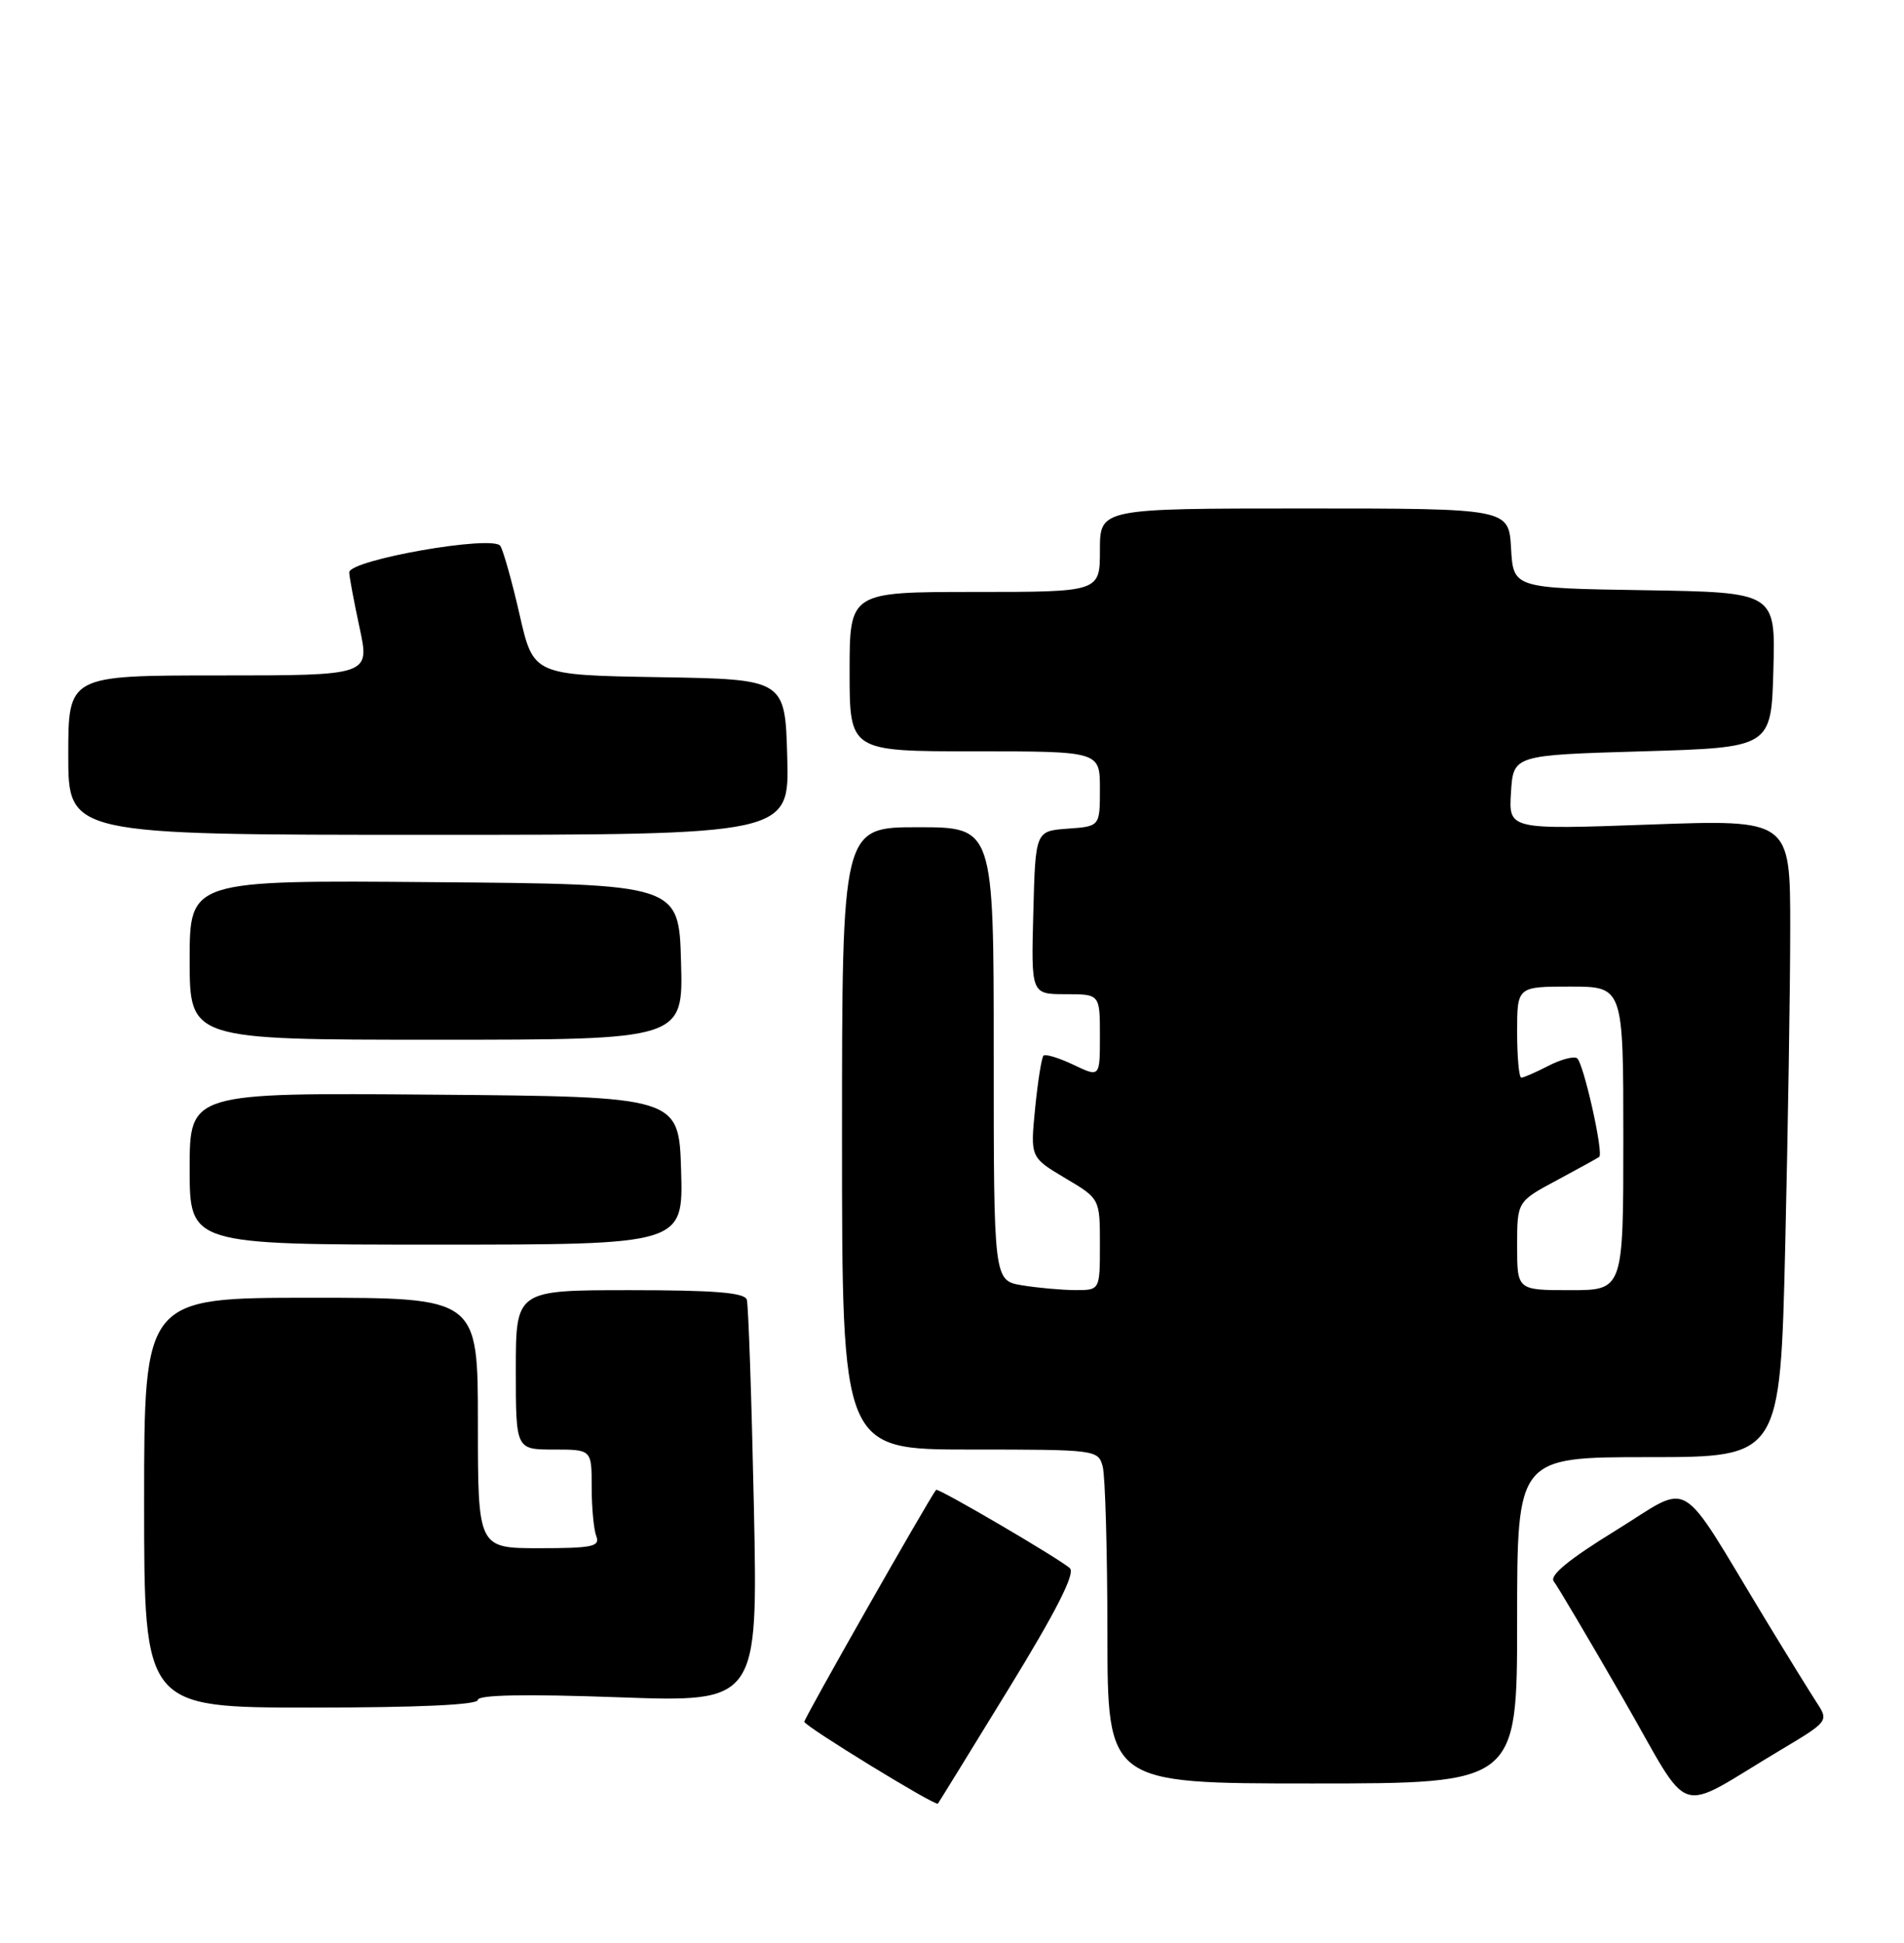 <?xml version="1.0" encoding="UTF-8" standalone="no"?>
<!DOCTYPE svg PUBLIC "-//W3C//DTD SVG 1.1//EN" "http://www.w3.org/Graphics/SVG/1.1/DTD/svg11.dtd" >
<svg xmlns="http://www.w3.org/2000/svg" xmlns:xlink="http://www.w3.org/1999/xlink" version="1.1" viewBox="0 0 251 256">
 <g >
 <path fill="currentColor"
d=" M 132.93 222.59 C 139.19 212.39 141.76 207.36 141.05 206.65 C 139.96 205.56 123.64 196.00 123.40 196.31 C 122.24 197.87 106.01 226.41 106.03 226.87 C 106.05 227.44 123.32 238.02 123.64 237.66 C 123.72 237.57 127.90 230.79 132.93 222.59 Z  M 234.80 230.55 C 240.99 226.86 241.07 226.76 239.55 224.43 C 238.70 223.13 235.60 218.12 232.67 213.29 C 220.97 194.00 223.26 195.35 212.99 201.67 C 206.83 205.46 204.23 207.59 204.83 208.37 C 205.32 208.99 209.42 215.92 213.95 223.78 C 223.28 239.96 220.50 239.06 234.80 230.55 Z  M 200.00 213.50 C 200.00 192.00 200.00 192.00 217.34 192.00 C 234.68 192.00 234.68 192.00 235.34 164.25 C 235.70 148.99 236.00 130.08 236.00 122.24 C 236.00 107.98 236.00 107.98 217.44 108.65 C 198.88 109.32 198.88 109.32 199.19 104.41 C 199.50 99.50 199.50 99.50 216.50 99.00 C 233.50 98.50 233.50 98.50 233.78 88.27 C 234.07 78.05 234.07 78.05 216.78 77.77 C 199.50 77.50 199.50 77.50 199.20 72.25 C 198.90 67.00 198.90 67.00 171.95 67.00 C 145.00 67.00 145.00 67.00 145.00 72.50 C 145.00 78.00 145.00 78.00 128.50 78.00 C 112.00 78.00 112.00 78.00 112.00 88.50 C 112.00 99.00 112.00 99.00 128.50 99.00 C 145.00 99.00 145.00 99.00 145.00 103.94 C 145.00 108.89 145.00 108.89 140.75 109.19 C 136.50 109.50 136.50 109.50 136.22 120.25 C 135.93 131.00 135.93 131.00 140.47 131.00 C 145.00 131.00 145.00 131.00 145.00 136.48 C 145.00 141.97 145.00 141.97 141.51 140.30 C 139.59 139.39 137.82 138.85 137.56 139.10 C 137.31 139.36 136.81 142.48 136.46 146.03 C 135.82 152.50 135.82 152.50 140.41 155.23 C 145.00 157.95 145.00 157.95 145.00 163.98 C 145.00 170.00 145.00 170.00 141.75 169.99 C 139.96 169.98 136.81 169.70 134.75 169.36 C 131.00 168.74 131.00 168.74 131.00 138.87 C 131.00 109.00 131.00 109.00 121.00 109.00 C 111.00 109.00 111.00 109.00 111.00 150.00 C 111.00 191.00 111.00 191.00 127.88 191.00 C 144.55 191.00 144.77 191.03 145.37 193.25 C 145.70 194.49 145.98 204.39 145.99 215.25 C 146.00 235.00 146.00 235.00 173.00 235.00 C 200.00 235.00 200.00 235.00 200.00 213.50 Z  M 63.00 223.99 C 63.00 223.32 69.25 223.20 81.46 223.64 C 99.92 224.31 99.92 224.31 99.38 198.41 C 99.08 184.16 98.66 171.94 98.45 171.25 C 98.16 170.32 94.18 170.00 83.03 170.00 C 68.00 170.00 68.00 170.00 68.00 180.50 C 68.00 191.00 68.00 191.00 73.00 191.00 C 78.00 191.00 78.00 191.00 78.00 195.92 C 78.00 198.62 78.27 201.55 78.61 202.42 C 79.13 203.78 78.09 204.00 71.11 204.00 C 63.00 204.00 63.00 204.00 63.00 187.50 C 63.00 171.00 63.00 171.00 41.00 171.00 C 19.00 171.00 19.00 171.00 19.00 198.00 C 19.00 225.00 19.00 225.00 41.00 225.00 C 55.16 225.00 63.00 224.64 63.00 223.99 Z  M 89.79 154.25 C 89.50 144.50 89.50 144.50 57.25 144.24 C 25.00 143.97 25.00 143.97 25.00 153.99 C 25.00 164.00 25.00 164.00 57.54 164.00 C 90.07 164.00 90.07 164.00 89.79 154.25 Z  M 89.78 126.75 C 89.50 116.50 89.50 116.50 57.25 116.24 C 25.00 115.97 25.00 115.97 25.00 126.49 C 25.00 137.00 25.00 137.00 57.53 137.00 C 90.07 137.00 90.07 137.00 89.78 126.75 Z  M 103.78 99.75 C 103.50 89.50 103.50 89.50 86.91 89.23 C 70.32 88.95 70.32 88.95 68.51 81.05 C 67.52 76.70 66.37 72.60 65.96 71.94 C 65.04 70.44 45.98 73.78 46.04 75.43 C 46.05 76.02 46.67 79.31 47.41 82.75 C 48.75 89.00 48.75 89.00 28.88 89.00 C 9.00 89.00 9.00 89.00 9.00 99.50 C 9.00 110.00 9.00 110.00 56.53 110.00 C 104.07 110.00 104.07 110.00 103.78 99.75 Z  M 200.00 164.16 C 200.00 158.32 200.00 158.32 205.25 155.51 C 208.14 153.96 210.64 152.58 210.82 152.44 C 211.43 151.97 208.73 139.95 207.89 139.43 C 207.43 139.15 205.72 139.61 204.08 140.46 C 202.44 141.31 200.85 142.00 200.55 142.00 C 200.25 142.00 200.00 139.30 200.00 136.00 C 200.00 130.00 200.00 130.00 207.00 130.00 C 214.00 130.00 214.00 130.00 214.00 150.00 C 214.00 170.00 214.00 170.00 207.00 170.00 C 200.00 170.00 200.00 170.00 200.00 164.16 Z "/>
</g>
</svg>